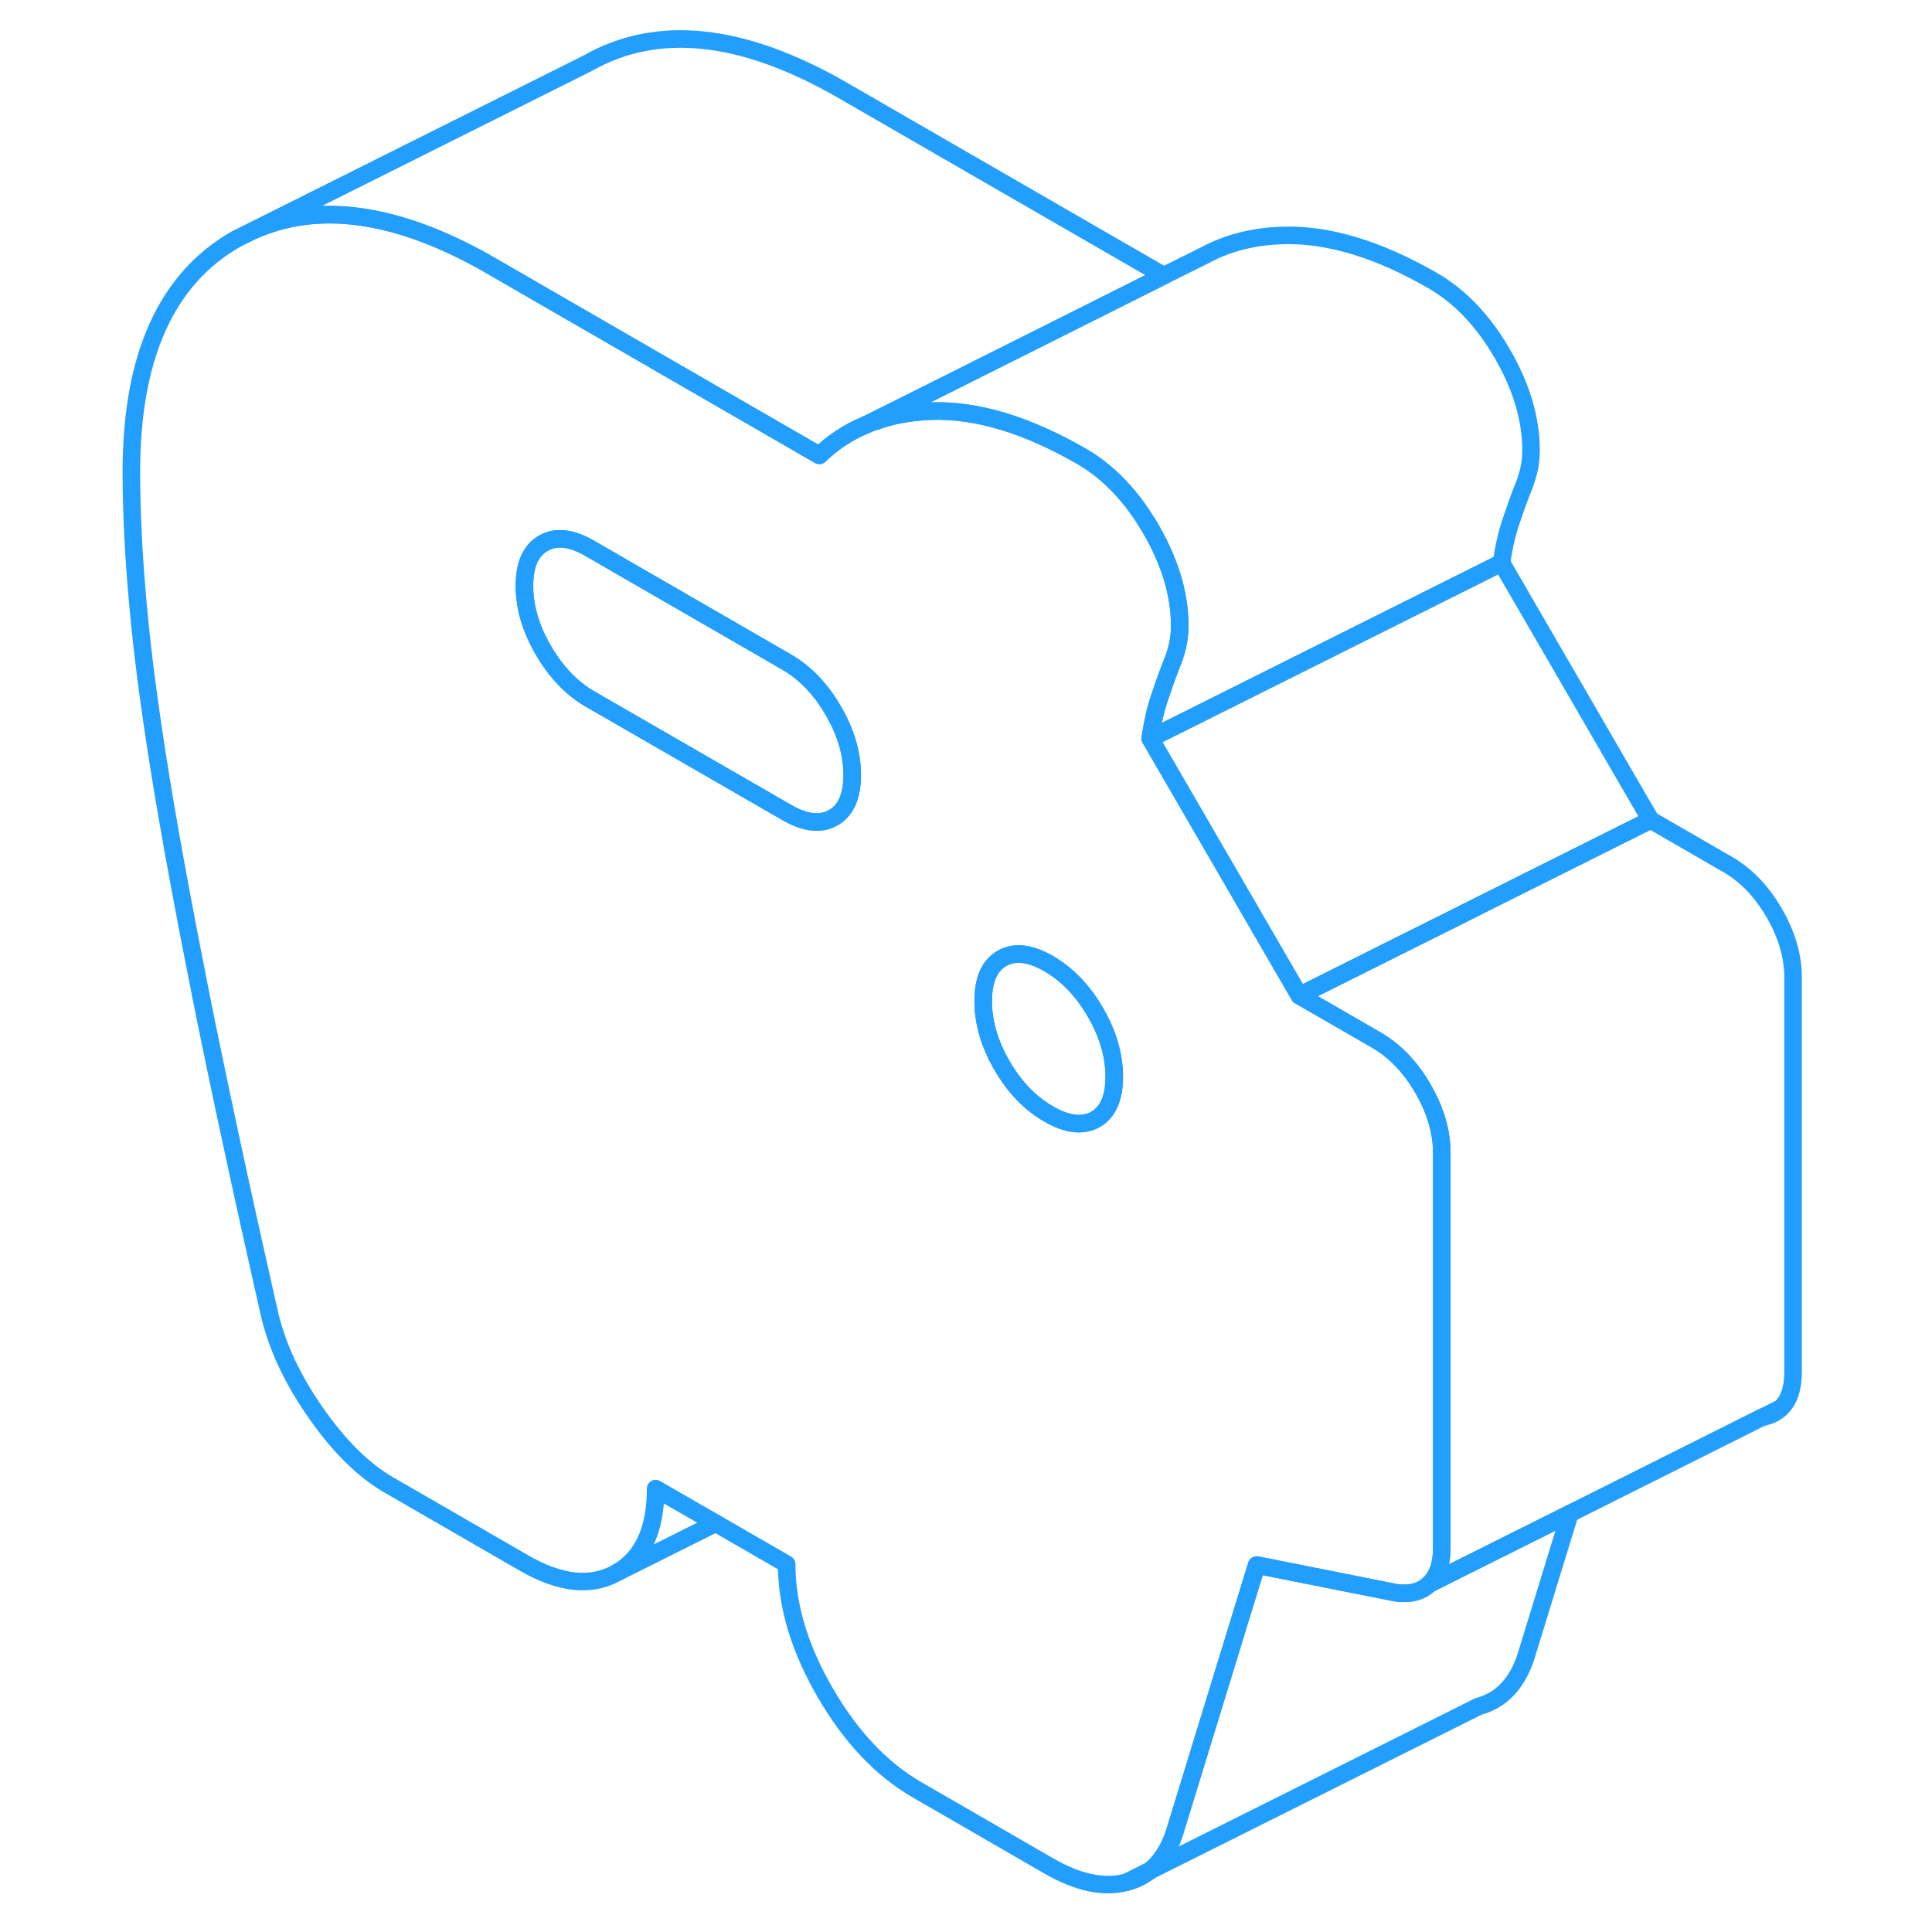 <svg width="48" height="48" viewBox="0 0 100 110" fill="none" xmlns="http://www.w3.org/2000/svg" stroke-width="1px" stroke-linecap="round" stroke-linejoin="round"><path d="M59.181 107.156C59.671 107.026 60.101 106.806 60.481 106.506L59.181 107.156Z" stroke="#229EFF" stroke-linejoin="round"/><path d="M76.02 61.986C75.3 60.746 74.42 59.826 73.36 59.216L68.981 56.686L60.49 42.046C60.611 41.196 60.781 40.436 61.001 39.776C61.221 39.116 61.45 38.466 61.7 37.826C61.83 37.536 61.931 37.206 62.031 36.836C62.041 36.796 62.05 36.766 62.05 36.726C62.13 36.386 62.17 36.016 62.17 35.636C62.17 33.846 61.62 32.016 60.54 30.146C59.45 28.266 58.13 26.876 56.57 25.976C53.46 24.186 50.62 23.326 48.04 23.406C46.91 23.446 45.86 23.626 44.9 23.966C44.7 24.016 44.5 24.096 44.31 24.186H44.29C43.31 24.596 42.43 25.176 41.65 25.926L23 15.156C22.851 15.066 22.7 14.986 22.55 14.896C17.49 12.086 13.12 11.486 9.44 13.116L8.45 13.606C4.47 15.876 2.48 20.296 2.48 26.856C2.48 29.206 2.61 31.746 2.86 34.456C3.1 37.166 3.52 40.356 4.11 44.016C4.7 47.666 5.5 51.976 6.49 56.946C7.49 61.906 8.76 67.826 10.32 74.716C10.75 76.616 11.64 78.516 12.97 80.426C14.31 82.346 15.69 83.706 17.12 84.536L24.86 89.006C26.92 90.186 28.67 90.366 30.13 89.536C31.59 88.696 32.33 87.106 32.33 84.756L35.751 86.726L39.79 89.056C39.79 91.416 40.52 93.846 41.98 96.366C43.441 98.886 45.191 100.746 47.251 101.926L54.71 106.236C56.39 107.206 57.88 107.516 59.18 107.156L60.48 106.506C61.111 106.006 61.58 105.266 61.89 104.286L65.95 91.056L66.55 89.106L74.481 90.686C75.29 90.796 75.92 90.626 76.39 90.176C76.86 89.736 77.09 89.046 77.09 88.126V65.646C77.09 64.436 76.731 63.216 76.02 61.986ZM42.44 46.556C41.73 46.966 40.84 46.866 39.79 46.256L28.59 39.796C27.54 39.186 26.65 38.256 25.94 37.026C25.22 35.796 24.86 34.566 24.86 33.356C24.86 32.146 25.22 31.336 25.94 30.926C26.65 30.516 27.54 30.616 28.59 31.226L39.79 37.696C40.84 38.306 41.73 39.226 42.44 40.456C43.16 41.686 43.52 42.916 43.52 44.126C43.52 45.336 43.16 46.146 42.44 46.556ZM57.37 63.736C56.65 64.136 55.76 64.036 54.71 63.426C53.65 62.816 52.76 61.896 52.05 60.666C51.33 59.426 50.98 58.206 50.98 56.996C50.98 55.786 51.33 54.976 52.05 54.566C52.76 54.156 53.65 54.256 54.71 54.866C55.76 55.476 56.65 56.396 57.37 57.636C58.08 58.866 58.44 60.086 58.44 61.306C58.44 62.526 58.08 63.326 57.37 63.736Z" stroke="#229EFF" stroke-linejoin="round"/><path d="M42.44 40.456C41.73 39.226 40.84 38.306 39.79 37.696L28.59 31.226C27.54 30.616 26.65 30.516 25.94 30.926C25.22 31.336 24.86 32.146 24.86 33.356C24.86 34.566 25.22 35.796 25.94 37.026C26.65 38.256 27.54 39.186 28.59 39.796L39.79 46.256C40.84 46.866 41.73 46.966 42.44 46.556C43.16 46.146 43.52 45.336 43.52 44.126C43.52 42.916 43.16 41.686 42.44 40.456ZM44.89 23.896L44.31 24.186C44.5 24.096 44.7 24.016 44.9 23.966C44.89 23.946 44.89 23.926 44.89 23.896ZM57.37 57.636C56.65 56.396 55.76 55.476 54.71 54.866C53.65 54.256 52.76 54.156 52.05 54.566C51.33 54.976 50.98 55.786 50.98 56.996C50.98 58.206 51.33 59.426 52.05 60.666C52.76 61.896 53.65 62.816 54.71 63.426C55.76 64.036 56.65 64.136 57.37 63.736C58.08 63.326 58.44 62.516 58.44 61.306C58.44 60.096 58.08 58.866 57.37 57.636ZM95.4 80.676C95.79 80.596 96.11 80.446 96.39 80.176L95.4 80.676ZM57.37 57.636C56.65 56.396 55.76 55.476 54.71 54.866C53.65 54.256 52.76 54.156 52.05 54.566C51.33 54.976 50.98 55.786 50.98 56.996C50.98 58.206 51.33 59.426 52.05 60.666C52.76 61.896 53.65 62.816 54.71 63.426C55.76 64.036 56.65 64.136 57.37 63.736C58.08 63.326 58.44 62.516 58.44 61.306C58.44 60.096 58.08 58.866 57.37 57.636ZM42.44 40.456C41.73 39.226 40.84 38.306 39.79 37.696L28.59 31.226C27.54 30.616 26.65 30.516 25.94 30.926C25.22 31.336 24.86 32.146 24.86 33.356C24.86 34.566 25.22 35.796 25.94 37.026C26.65 38.256 27.54 39.186 28.59 39.796L39.79 46.256C40.84 46.866 41.73 46.966 42.44 46.556C43.16 46.146 43.52 45.336 43.52 44.126C43.52 42.916 43.16 41.686 42.44 40.456Z" stroke="#229EFF" stroke-linejoin="round"/><path d="M88.98 46.686L78.39 51.976V51.986L75.1 53.626L68.98 56.686L60.49 42.046L80.49 32.046L88.98 46.686Z" stroke="#229EFF" stroke-linejoin="round"/><path d="M97.09 55.646V78.126C97.09 79.046 96.86 79.736 96.39 80.176L95.4 80.676H95.36L84.38 86.176L76.39 90.176C76.86 89.736 77.09 89.046 77.09 88.126V65.646C77.09 64.436 76.731 63.216 76.02 61.986C75.3 60.746 74.42 59.826 73.36 59.216L68.981 56.686L75.1 53.626L78.39 51.986L88.981 46.686L93.36 49.216C94.42 49.826 95.3 50.746 96.02 51.986C96.731 53.216 97.09 54.436 97.09 55.646Z" stroke="#229EFF" stroke-linejoin="round"/><path d="M84.38 86.186L81.89 94.286C81.39 95.846 80.49 96.806 79.18 97.156L60.48 106.506C61.111 106.006 61.58 105.266 61.89 104.286L65.95 91.056L66.55 89.106L74.481 90.686C75.29 90.796 75.92 90.626 76.39 90.176L84.38 86.186Z" stroke="#229EFF" stroke-linejoin="round"/><path d="M61.261 15.696L49.35 21.666L44.89 23.896L44.29 24.196C43.31 24.596 42.43 25.176 41.65 25.926L23 15.156C22.851 15.066 22.7 14.986 22.55 14.896C17.49 12.086 13.12 11.486 9.44 13.116L28.45 3.606C32.43 1.336 37.281 1.856 43.001 5.156L61.261 15.696Z" stroke="#229EFF" stroke-linejoin="round"/><path d="M35.751 86.726L30.131 89.536" stroke="#229EFF" stroke-linejoin="round"/><path d="M82.171 25.636C82.171 26.056 82.121 26.466 82.031 26.836C81.931 27.206 81.831 27.536 81.701 27.826C81.451 28.466 81.221 29.116 81.001 29.776C80.781 30.436 80.611 31.196 80.491 32.046L60.491 42.046C60.611 41.196 60.781 40.436 61.001 39.776C61.221 39.116 61.451 38.466 61.701 37.826C61.831 37.536 61.931 37.206 62.031 36.836C62.041 36.796 62.05 36.766 62.05 36.726C62.13 36.386 62.171 36.016 62.171 35.636C62.171 33.846 61.62 32.016 60.541 30.146C59.45 28.266 58.131 26.876 56.571 25.976C53.461 24.186 50.62 23.326 48.041 23.406C46.91 23.446 45.861 23.626 44.901 23.966C44.891 23.946 44.891 23.926 44.891 23.896L49.351 21.666L61.261 15.696L63.511 14.576H63.521C64.831 13.846 66.341 13.456 68.04 13.406C70.621 13.326 73.461 14.186 76.571 15.976C78.131 16.876 79.451 18.266 80.54 20.146C81.621 22.016 82.171 23.846 82.171 25.636Z" stroke="#229EFF" stroke-linejoin="round"/></svg>